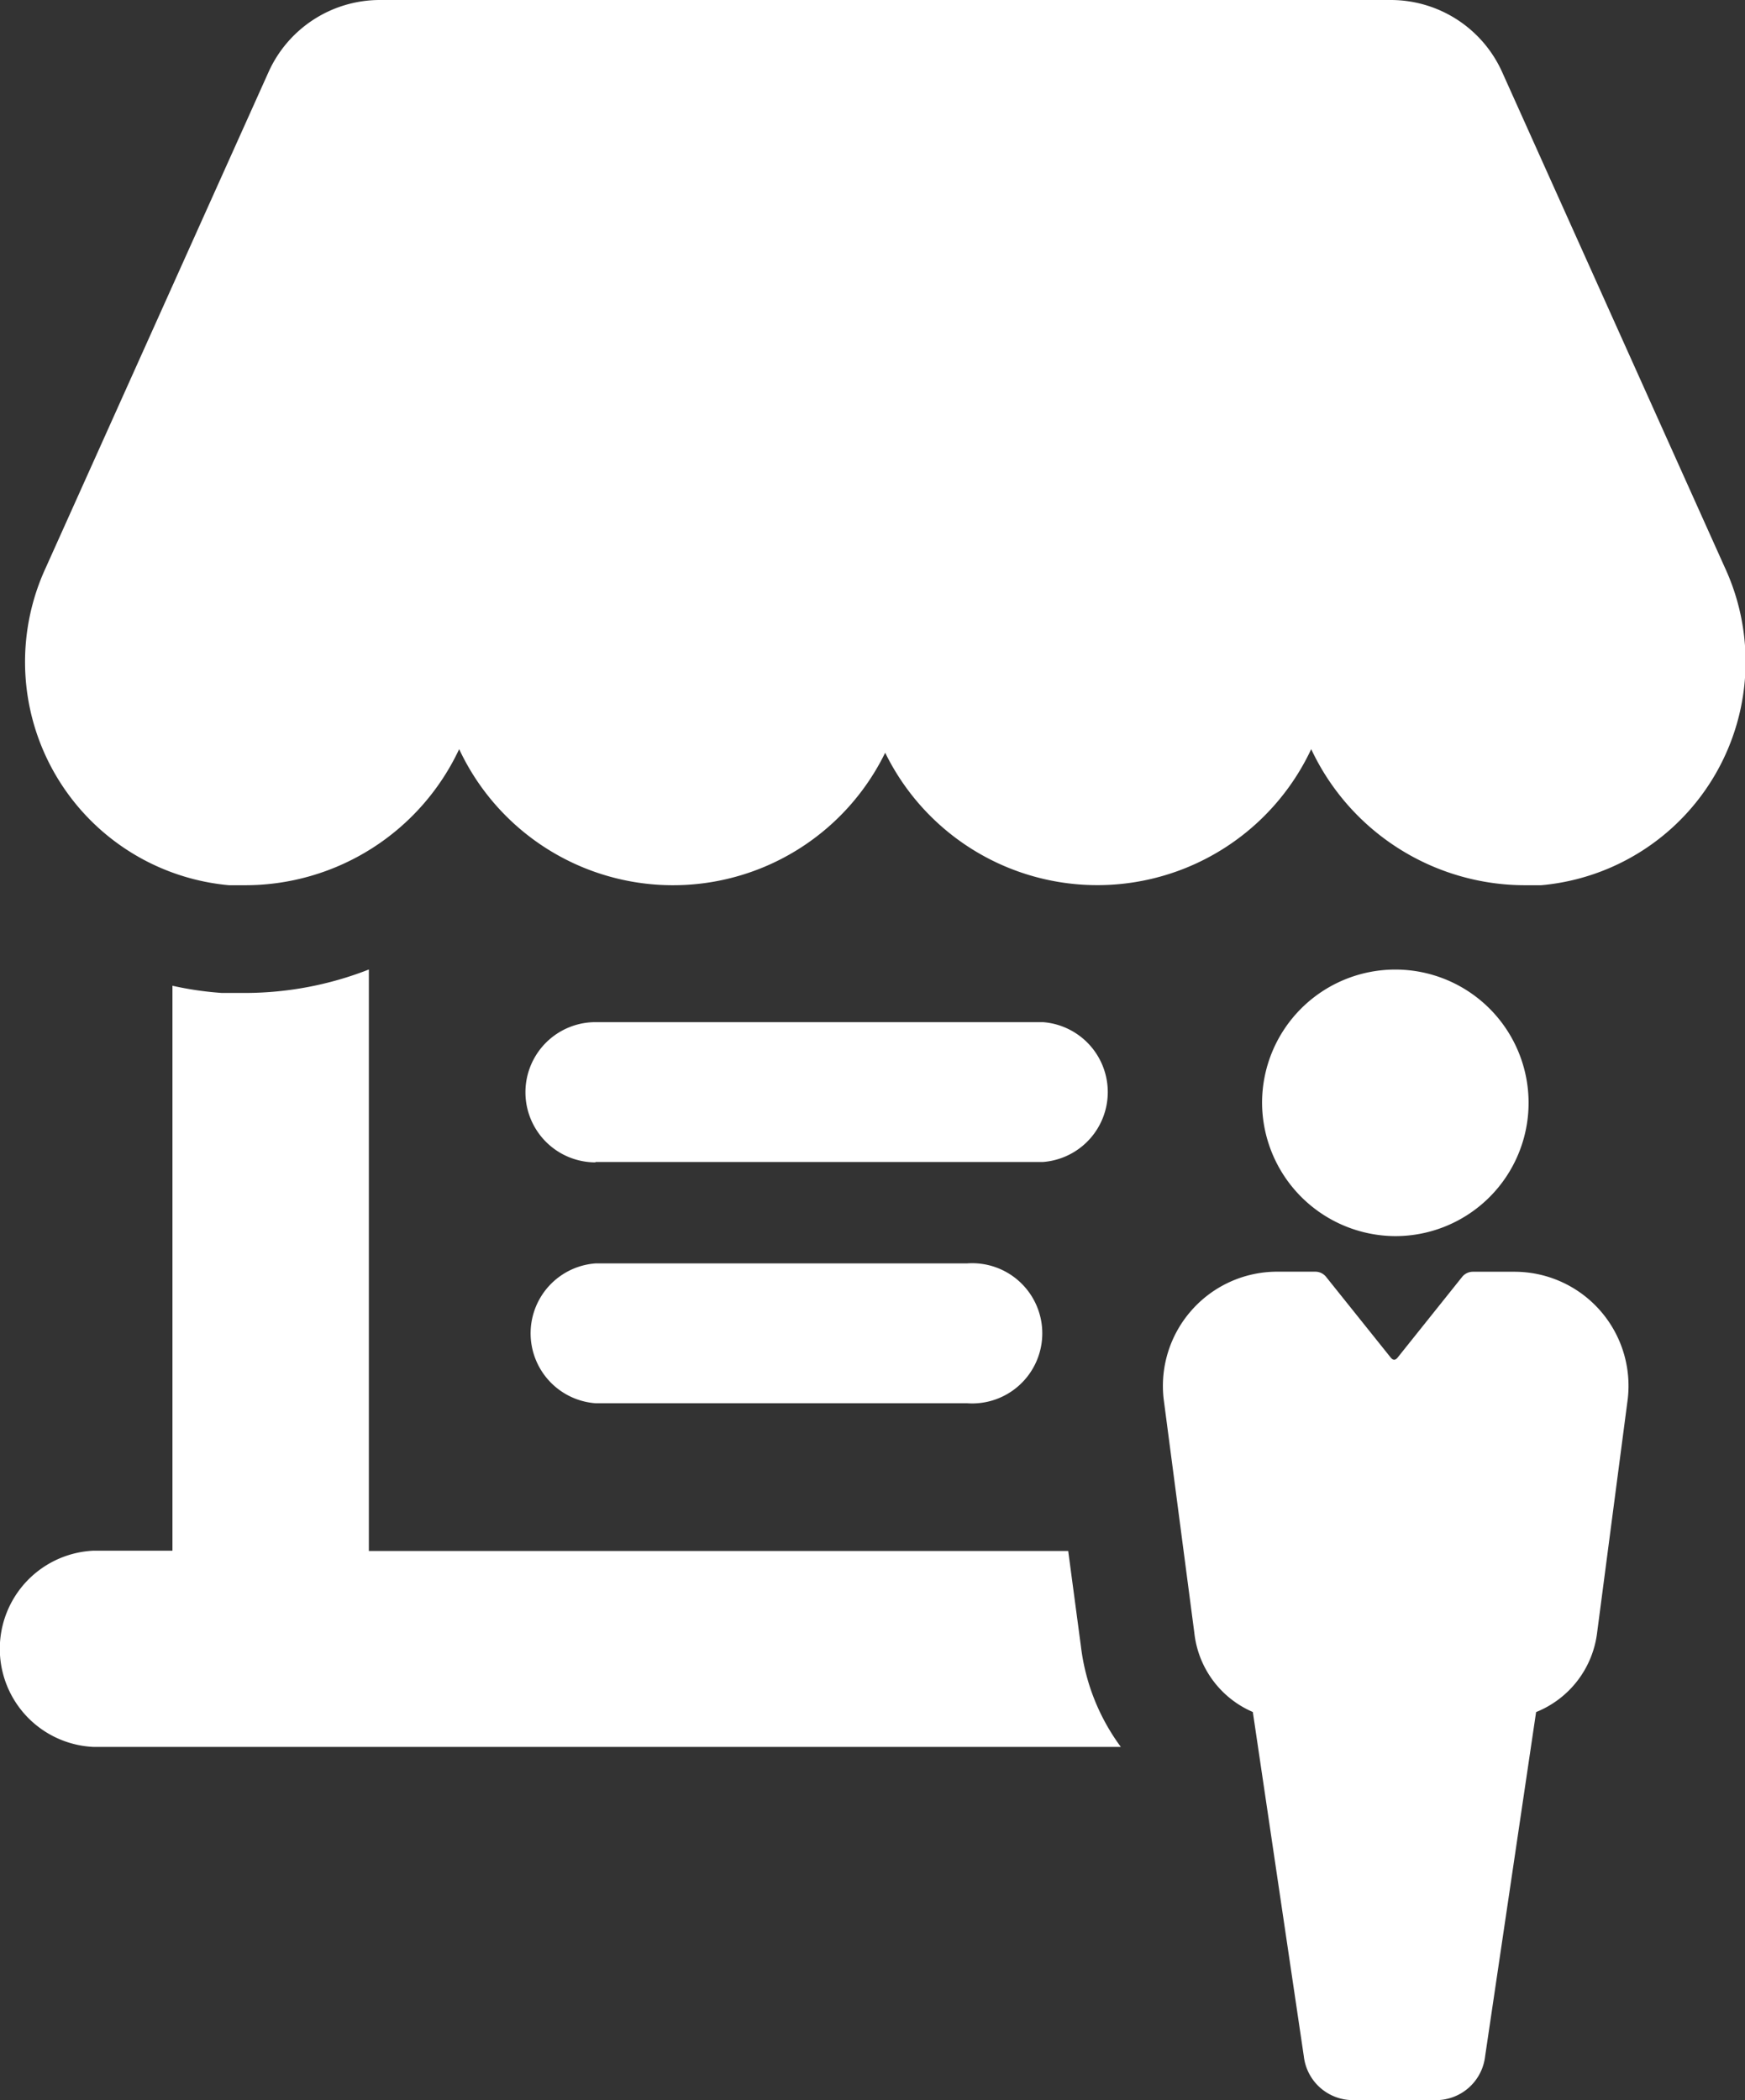 <svg xmlns="http://www.w3.org/2000/svg" xmlns:xlink="http://www.w3.org/1999/xlink" width="27.382" height="32.946" viewBox="0 0 27.382 32.946"><rect x="0" y="0" width="27.382" height="32.946" fill="#333333" stroke="none"/><defs><style>.a{fill:none;}.b{clip-path:url(#a);}.c{fill:#fff;}</style><clipPath id="a"><rect class="a" width="27.382" height="32.946"/></clipPath></defs><g class="b"><path class="c" d="M32.88,14.188h-.255a3.709,3.709,0,0,1-3.354-2.135,3.706,3.706,0,0,1-6.685.056,3.705,3.705,0,0,1-6.685-.056,3.709,3.709,0,0,1-3.354,2.135H12.29A3.518,3.518,0,0,1,9.41,9.216l3.5-7.786A1.916,1.916,0,0,1,14.657.3H30.52a1.916,1.916,0,0,1,1.747,1.13L35.76,9.2A3.52,3.52,0,0,1,32.88,14.188Zm-20.331,1.69h-.371a5.146,5.146,0,0,1-.776-.113v8.863H10.166a1.541,1.541,0,0,0,0,3.079H26.284a3.315,3.315,0,0,1-.626-1.574l-.2-1.5H14.484V15.51A5.343,5.343,0,0,1,12.549,15.878Zm18.041,3.815A2.091,2.091,0,1,0,28.5,17.6h0A2.1,2.1,0,0,0,30.589,19.693ZM27.4,20.85a1.79,1.79,0,0,0-.444,1.4l.481,3.666a1.531,1.531,0,0,0,.918,1.243l.8,5.4a.776.776,0,0,0,.772.689h1.286A.776.776,0,0,0,32,32.56l.8-5.4a1.544,1.544,0,0,0,.958-1.25l.481-3.669h0a1.79,1.79,0,0,0-1.58-1.978,1.771,1.771,0,0,0-.2-.011h-.65a.216.216,0,0,0-.169.08L30.626,21.6c-.036.043-.07.043-.106,0l-1.014-1.266a.216.216,0,0,0-.169-.083h-.6A1.79,1.79,0,0,0,27.4,20.85Zm-9.36-2.32h7.02a1.1,1.1,0,0,0,0-2.194H18.041a1.1,1.1,0,0,0,0,2.2Zm0,3.785h5.83a1.1,1.1,0,1,0,0-2.194H18.041a1.1,1.1,0,0,0,0,2.194Z" transform="translate(-8.696 -0.3)"/></g></svg>
